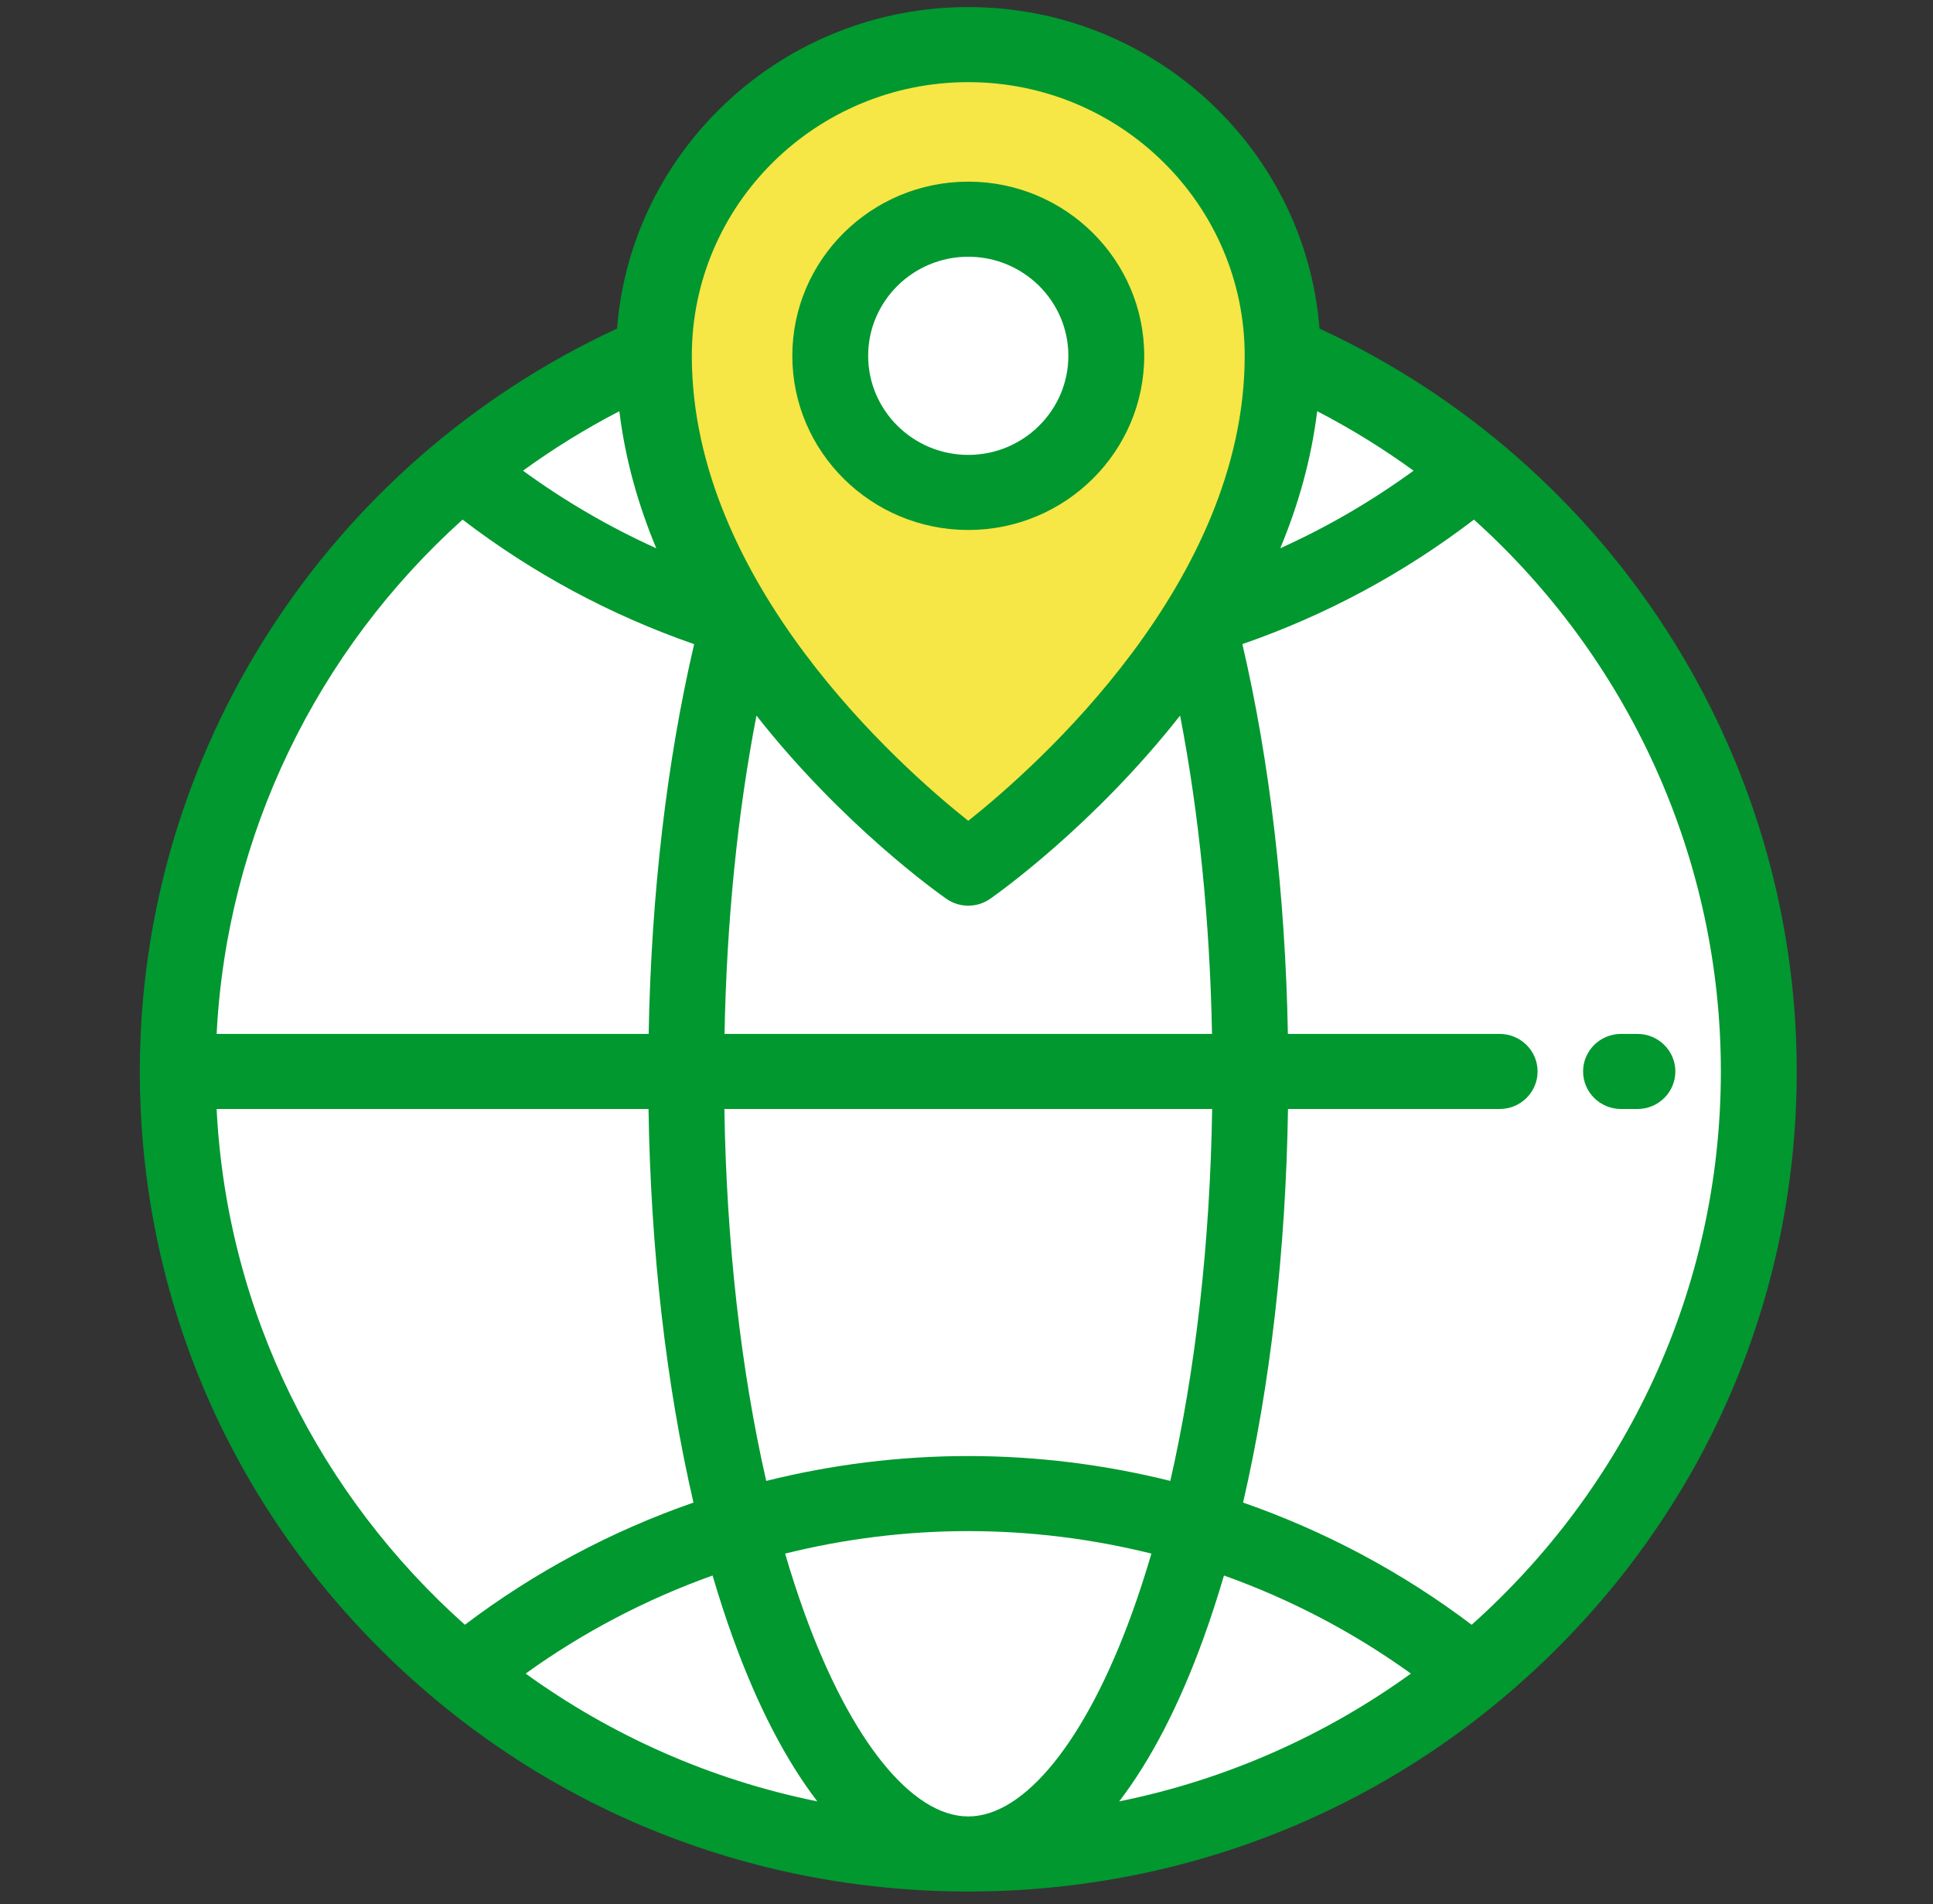 <svg width="66" height="65" viewBox="0 0 66 65" fill="none" xmlns="http://www.w3.org/2000/svg">
<rect x="0" y="0" width="66" height="65" fill="#333333" stroke="none"/>
<g clip-path="url(#clip0)">
<path d="M33.06 63.29C47.967 63.29 60.052 51.33 60.052 36.576C60.052 21.823 47.967 9.863 33.06 9.863C18.153 9.863 6.068 21.823 6.068 36.576C6.068 51.33 18.153 63.29 33.06 63.29Z" fill="white"/>
<path d="M43.794 12.146C43.794 22.159 33.06 29.636 33.06 29.636C33.06 29.636 22.326 22.159 22.326 12.146C22.326 6.279 27.132 1.523 33.06 1.523C38.988 1.523 43.794 6.279 43.794 12.146Z" fill="#F6E646"/>
<path d="M33.06 16.811C35.663 16.811 37.773 14.722 37.773 12.146C37.773 9.57 35.663 7.482 33.06 7.482C30.457 7.482 28.347 9.57 28.347 12.146C28.347 14.722 30.457 16.811 33.06 16.811Z" fill="white"/>
<path d="M45.053 11.216C44.571 5.085 39.377 0.241 33.06 0.241C26.744 0.241 21.549 5.085 21.068 11.216C11.148 15.815 4.774 25.698 4.774 36.576C4.774 44.054 7.716 51.084 13.059 56.372C18.401 61.659 25.505 64.571 33.06 64.571C40.616 64.571 47.719 61.659 53.062 56.372C58.404 51.084 61.347 44.054 61.347 36.576C61.347 25.698 54.973 15.815 45.053 11.216ZM41.791 53.783C44.059 54.593 46.211 55.718 48.174 57.131C45.256 59.238 41.876 60.753 38.214 61.494C39.289 60.089 40.26 58.221 41.09 55.93C41.339 55.243 41.572 54.526 41.791 53.783ZM38.652 55.066C37.078 59.413 34.988 62.008 33.06 62.008C31.133 62.008 29.042 59.413 27.468 55.066C27.233 54.417 27.013 53.739 26.807 53.035C28.84 52.53 30.94 52.267 33.06 52.267C35.18 52.267 37.28 52.53 39.314 53.035C39.107 53.739 38.887 54.417 38.652 55.066ZM25.031 55.93C25.86 58.222 26.831 60.089 27.906 61.494C24.244 60.753 20.864 59.238 17.947 57.131C19.91 55.718 22.062 54.593 24.33 53.783C24.549 54.526 24.782 55.243 25.031 55.93ZM33.06 49.705C30.722 49.705 28.405 49.995 26.162 50.554C25.298 46.773 24.805 42.425 24.733 37.858H41.388C41.316 42.425 40.822 46.773 39.959 50.554C37.716 49.995 35.399 49.705 33.06 49.705ZM24.738 35.295C24.81 31.463 25.181 27.773 25.828 24.428C28.787 28.19 32.066 30.51 32.315 30.684C32.539 30.84 32.8 30.917 33.06 30.917C33.321 30.917 33.582 30.84 33.806 30.684C34.055 30.51 37.334 28.19 40.293 24.427C40.94 27.773 41.31 31.465 41.383 35.295H24.738ZM22.407 18.716C20.805 17.993 19.284 17.108 17.857 16.068C18.892 15.316 19.991 14.636 21.147 14.037C21.347 15.686 21.797 17.251 22.407 18.716ZM44.973 14.037C46.13 14.636 47.229 15.316 48.264 16.068C46.836 17.108 45.315 17.994 43.713 18.716C44.323 17.252 44.773 15.686 44.973 14.037ZM33.06 2.804C38.265 2.804 42.499 6.995 42.499 12.146C42.499 19.874 35.41 26.153 33.06 28.021C30.71 26.152 23.621 19.874 23.621 12.146C23.621 6.995 27.855 2.804 33.06 2.804ZM15.794 17.738C18.195 19.573 20.848 21 23.701 21.989C22.765 25.989 22.235 30.545 22.148 35.295H7.397C7.743 28.49 10.829 22.202 15.794 17.738ZM7.396 37.858H22.143C22.217 42.679 22.748 47.283 23.678 51.293C20.883 52.265 18.244 53.669 15.873 55.465C10.951 51.075 7.747 44.832 7.396 37.858ZM50.248 55.465C47.876 53.67 45.237 52.266 42.443 51.293C43.373 47.283 43.903 42.679 43.977 37.858H51.204C51.919 37.858 52.499 37.284 52.499 36.576C52.499 35.869 51.919 35.295 51.204 35.295H43.973C43.886 30.546 43.354 25.988 42.419 21.988C45.272 21 47.925 19.574 50.326 17.738C55.602 22.481 58.757 29.282 58.757 36.576C58.757 44.065 55.469 50.807 50.248 55.465Z" fill="#00982F"/>
<path d="M55.908 35.295H55.348C54.633 35.295 54.053 35.869 54.053 36.576C54.053 37.284 54.633 37.858 55.348 37.858H55.908C56.623 37.858 57.203 37.284 57.203 36.576C57.203 35.869 56.623 35.295 55.908 35.295Z" fill="#00982F"/>
<path d="M39.068 12.146C39.068 8.868 36.373 6.201 33.06 6.201C29.748 6.201 27.053 8.868 27.053 12.146C27.053 15.425 29.748 18.092 33.06 18.092C36.373 18.092 39.068 15.424 39.068 12.146ZM29.642 12.146C29.642 10.281 31.175 8.764 33.06 8.764C34.945 8.764 36.478 10.281 36.478 12.146C36.478 14.011 34.945 15.529 33.06 15.529C31.175 15.529 29.642 14.011 29.642 12.146Z" fill="#00982F"/>
</g>
<defs>
<clipPath id="clip0">
<rect x="0.56" y="0.241" width="65" height="64.33" fill="white"/>
</clipPath>
</defs>
</svg>
